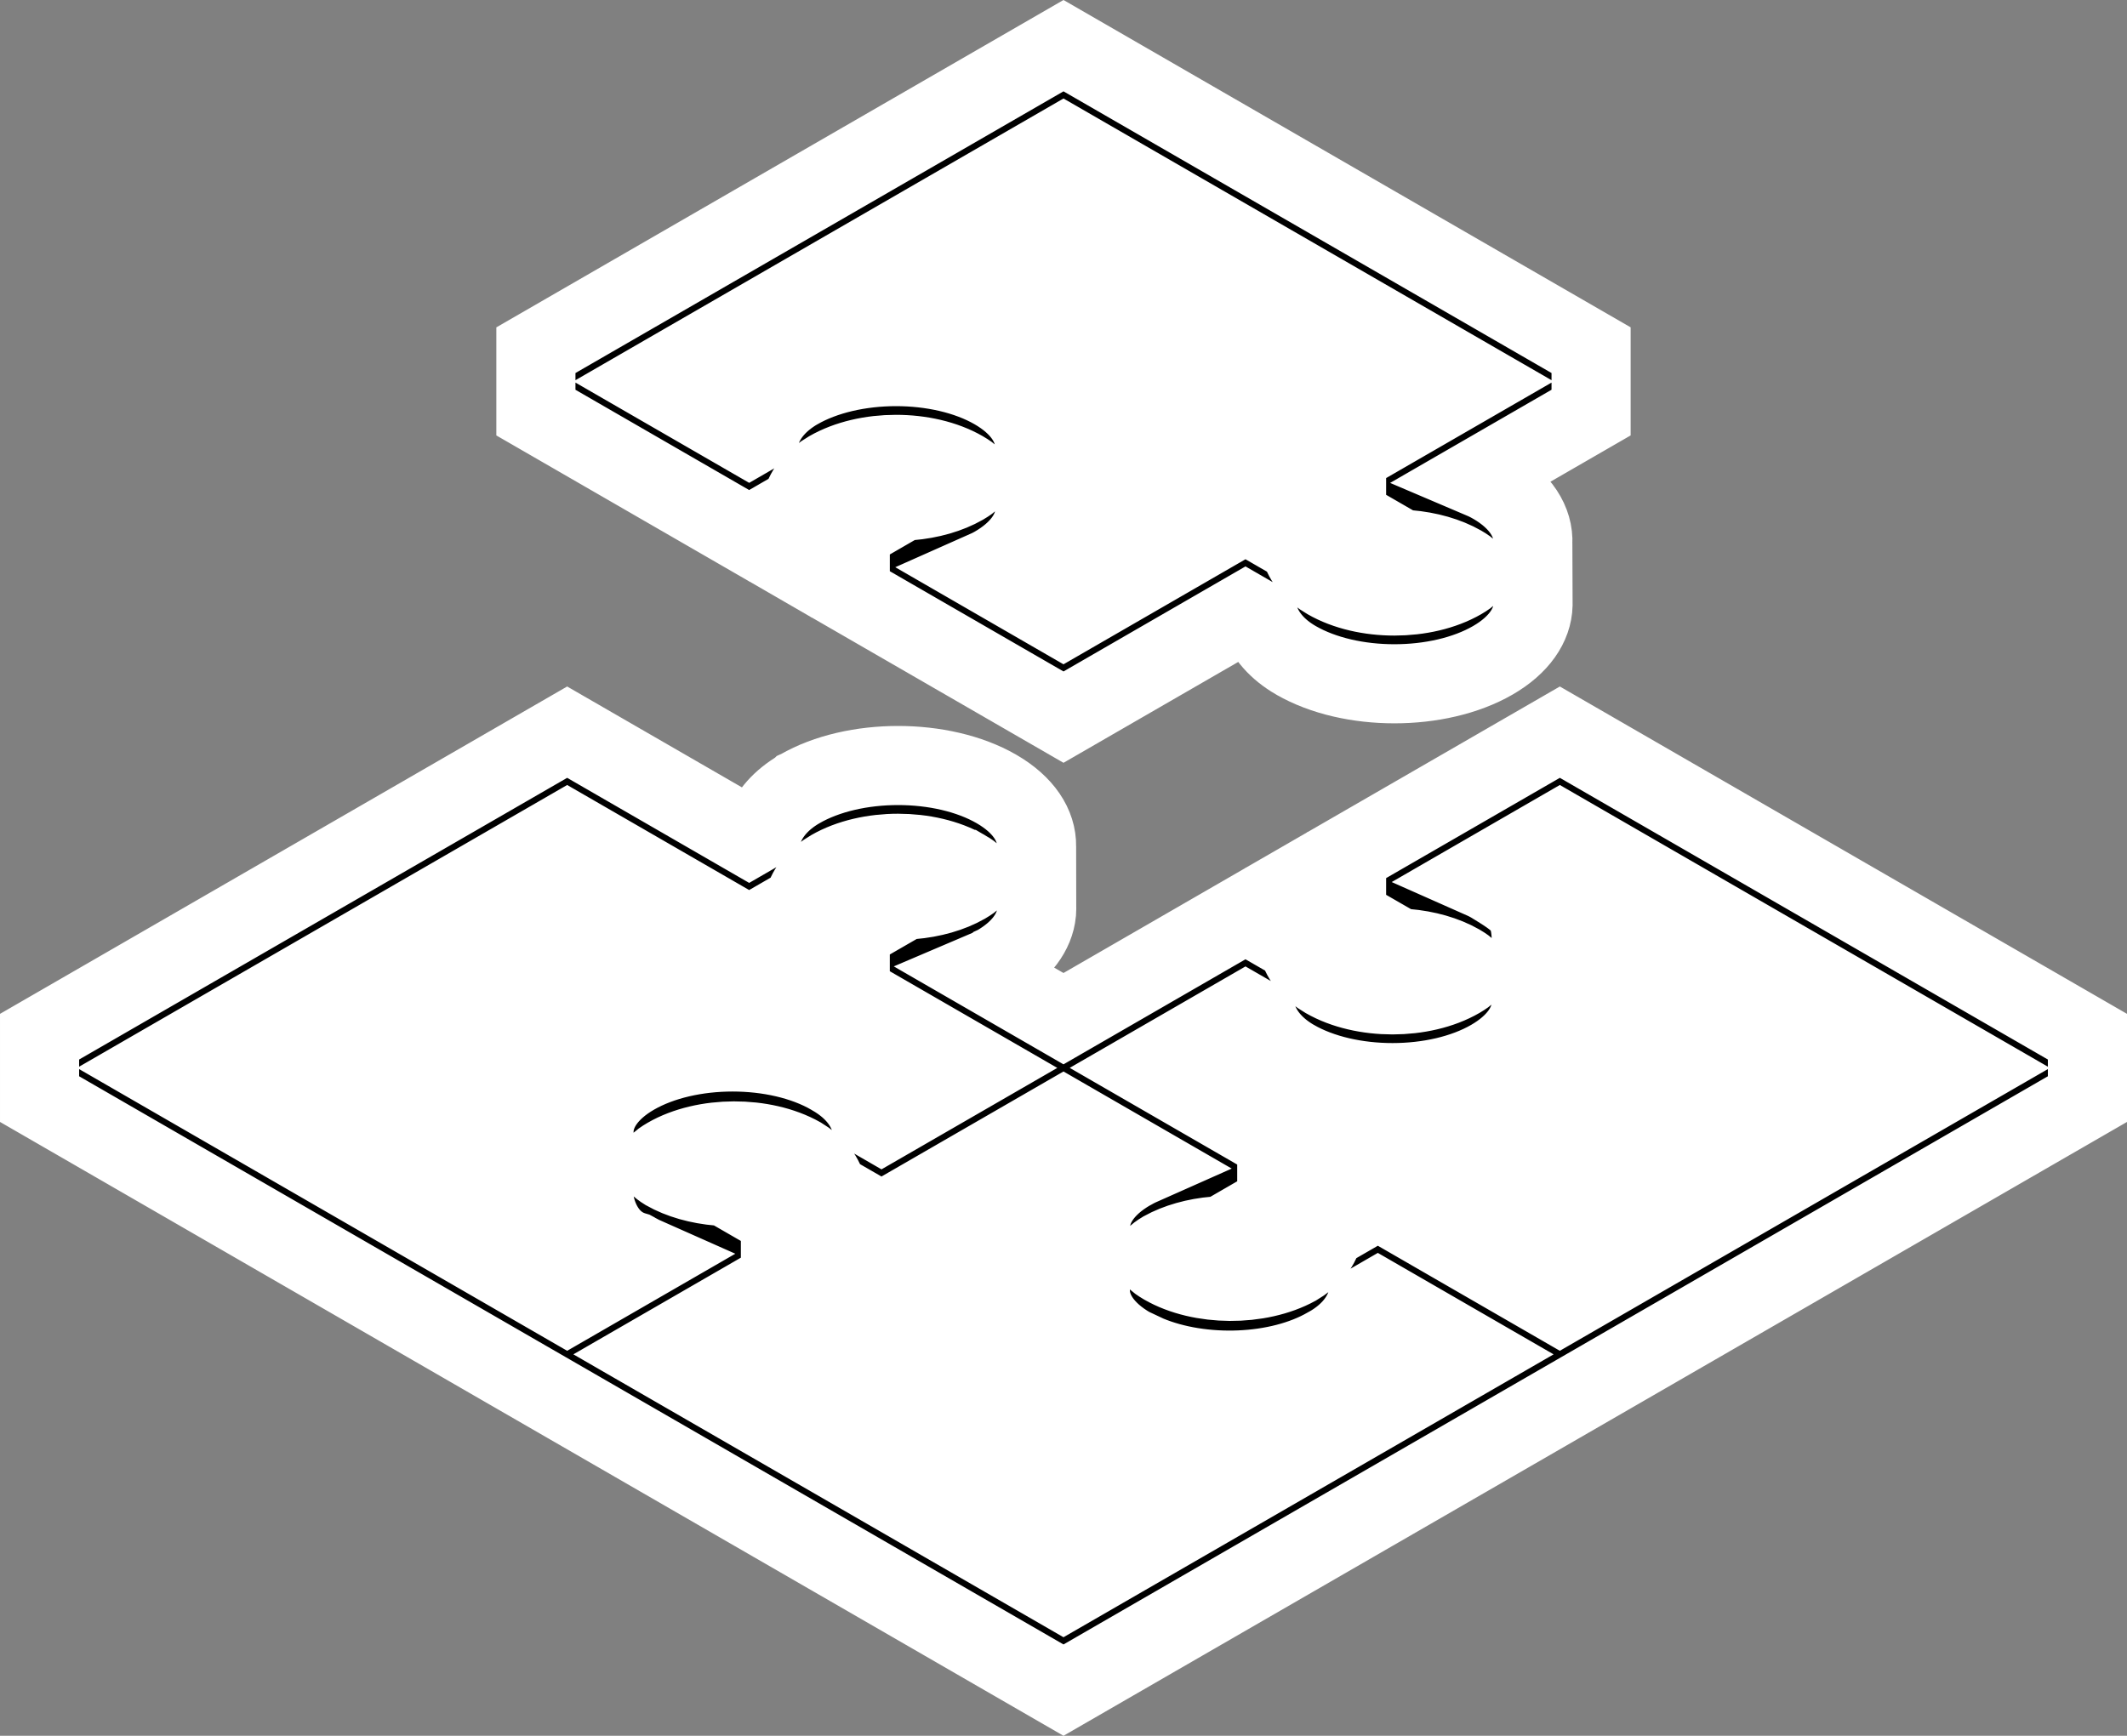 <?xml version="1.0" encoding="UTF-8" standalone="no"?>
<!-- Created with Inkscape (http://www.inkscape.org/) -->

<svg
   width="201.615mm"
   height="164.578mm"
   viewBox="0 0 201.615 164.578"
   version="1.1"
   id="svg1"
   inkscape:version="1.3.2 (091e20ef0f, 2023-11-25, custom)"
   sodipodi:docname="logos.svg"
   xmlns:inkscape="http://www.inkscape.org/namespaces/inkscape"
   xmlns:sodipodi="http://sodipodi.sourceforge.net/DTD/sodipodi-0.dtd"
   xmlns="http://www.w3.org/2000/svg"
   xmlns:svg="http://www.w3.org/2000/svg">
  <rect x="0" y="0" width="201.615" height="164.578" fill="#808080" stroke="none"/>
  <sodipodi:namedview
     id="namedview1"
     pagecolor="#505050"
     bordercolor="#eeeeee"
     borderopacity="1"
     inkscape:showpageshadow="0"
     inkscape:pageopacity="0"
     inkscape:pagecheckerboard="0"
     inkscape:deskcolor="#505050"
     inkscape:document-units="mm"
     showborder="false"
     showgrid="true"
     inkscape:zoom="0.70710678"
     inkscape:cx="2540.6347"
     inkscape:cy="206.47518"
     inkscape:window-width="1920"
     inkscape:window-height="1052"
     inkscape:window-x="0"
     inkscape:window-y="0"
     inkscape:window-maximized="1"
     inkscape:current-layer="layer1"
     showguides="true">
    <inkscape:grid
       type="axonomgrid"
       id="grid1"
       units="mm"
       originx="-72.607"
       originy="45.722"
       spacingx="0"
       spacingy="10"
       empcolor="#0099e5"
       empopacity="0.302"
       color="#0099e5"
       opacity="0.149"
       empspacing="5"
       dotted="false"
       gridanglex="30"
       gridanglez="30"
       visible="true"
       enabled="false" />
    <inkscape:grid
       id="grid2"
       units="mm"
       originx="-72.607"
       originy="45.722"
       spacingx="2.646"
       spacingy="2.646"
       empcolor="#0099e5"
       empopacity="0.302"
       color="#0099e5"
       opacity="0.149"
       empspacing="5"
       dotted="false"
       gridanglex="30"
       gridanglez="30"
       visible="true"
       enabled="true" />
  </sodipodi:namedview>
  <defs
     id="defs1" />
  <g
     inkscape:label="Layer 1"
     inkscape:groupmode="layer"
     id="layer1"
     transform="translate(-72.607,45.722)">
    <path
       style="fill:#ffffff;fill-opacity:1;stroke-width:7.5;stroke-dasharray:none"
       d="M 89.958,55.562 126.368,33.038 l 19.153,6.65 13.517,-0.103 -0.288,10.686 14.664,0.59 14.44,-5.882 2.805,-8.406 5.846,-3.375 25.744,-1.448 39.688,23.812 -88.523,54.42 z"
       id="path9"
       inkscape:export-filename="puzzle pieces.png"
       inkscape:export-xdpi="96"
       inkscape:export-ydpi="96" />
    <path
       style="fill:#ffffff;fill-opacity:1;stroke-width:7.5;stroke-dasharray:none"
       d="m 137.583,-10.583 34.396,-23.812 34.396,21.167 2.646,26.458 L 187.854,7.937 174.625,15.875 149.454,12.774 143.621,9.399 Z"
       id="path2" />
    <path
       id="rect2-7"
       style="color:#000000;fill:#000000;fill-opacity:1;stroke:#ffffff;stroke-width:7.5;stroke-dasharray:none;stroke-opacity:1;paint-order:stroke fill markers"
       inkscape:label="rect2"
       d="m 173.414,-41.392 -50.01,28.874 v 5.917 l 20.216,11.672 4.949,-2.862 0.099,-0.399 c 0.272,-1.104 1.151,-2.128 2.509,-2.921 3.527,-2.038 9.184,-2.04 12.716,-0.004 0.386,0.222 0.712,0.466 1.013,0.714 -0.299,0.247 -0.62,0.488 -1.002,0.708 C 162.533,1.092 160.762,1.603 158.85,1.761 l -0.691,0.058 -4.957,2.866 v 5.917 l 20.213,11.67 17.25,-9.96 1.364,0.788 c 0.527,1.421 1.633,2.754 3.421,3.786 l 0.004,0.002 0.003,0.002 c 5.131,2.963 13.515,2.962 18.646,-5.17e-4 2.511,-1.45 3.768,-3.347 3.817,-5.255 l -0.021,-5.827 c 0.105,-2.023 -1.134,-4.063 -3.797,-5.601 l -0.004,-0.002 -0.004,-0.002 c -0.415,-0.239 -0.863,-0.453 -1.33,-0.651 l 10.659,-6.154 v -5.917 z m 0,9.339 38.958,22.493 -12.126,7.001 V 3.359 l 5.146,2.971 0.692,0.057 c 1.912,0.158 3.684,0.666 5.057,1.451 0.384,0.222 0.707,0.463 1.007,0.711 -0.301,0.248 -0.625,0.491 -1.01,0.713 -3.529,2.037 -9.187,2.039 -12.717,0.002 -1.359,-0.792 -2.239,-1.815 -2.512,-2.919 l -0.1,-0.4 -5.145,-2.971 -17.251,9.96 -7.686,-4.438 c 0.392,-0.174 0.78,-0.351 1.134,-0.555 l 0.003,-0.002 0.004,-0.002 c 2.418,-1.396 3.684,-3.208 3.817,-5.044 l -0.013,-6.244 c 0.009,-1.955 -1.242,-3.91 -3.817,-5.395 -5.135,-2.96 -13.515,-2.954 -18.646,0.009 l -0.002,0.001 -0.004,0.002 c -1.78,1.038 -2.892,2.367 -3.417,3.788 l -1.167,0.675 -9.162,-5.29 z m -47.047,55.751 -50.01,28.874 v 5.917 l 50.01,28.874 47.047,27.163 50.011,-28.874 47.047,-27.163 v -5.917 l -50.01,-28.874 -20.216,11.672 v 5.917 l 4.959,2.858 0.691,0.057 c 1.912,0.157 3.684,0.666 5.058,1.45 0.386,0.222 0.711,0.465 1.012,0.714 -0.299,0.247 -0.621,0.488 -1.004,0.71 -3.526,2.039 -9.183,2.042 -12.716,0.007 -1.361,-0.792 -2.243,-1.815 -2.518,-2.919 l -0.1,-0.398 -4.965,-2.862 -17.249,9.959 -7.697,-4.444 c 0.467,-0.198 0.916,-0.411 1.333,-0.649 l 0.002,-0.002 0.004,-0.002 c 2.37,-1.368 3.624,-3.137 3.8,-4.936 0.017,-0.325 0.017,-0.222 0.017,-0.325 l -0.011,-5.98 c 0.032,-1.971 -1.213,-3.945 -3.806,-5.443 -5.131,-2.963 -13.514,-2.963 -18.645,0 l -0.004,0.002 -0.002,0.002 c -1.781,1.037 -2.896,2.366 -3.423,3.787 l -1.362,0.787 z m 5.2e-4,9.339 17.251,9.96 5.145,-2.971 0.099,-0.399 c 0.273,-1.104 1.153,-2.127 2.513,-2.919 3.53,-2.036 9.186,-2.036 12.715,0.002 h 5.2e-4 c 0.385,0.222 0.709,0.465 1.01,0.713 -0.3,0.248 -0.623,0.489 -1.007,0.711 -1.372,0.785 -3.144,1.293 -5.057,1.451 l -0.691,0.057 -5.146,2.971 v 5.917 l 12.126,7.001 -9.163,5.29 -1.184,-0.684 c -0.529,-1.419 -1.645,-2.747 -3.426,-3.783 l -0.003,-0.002 -0.004,-0.002 c -0.007,-0.004 -0.015,-0.007 -0.022,-0.011 -0.05,-0.03 -0.095,-0.063 -0.146,-0.092 l -0.003,-0.002 -0.004,-0.002 c -5.131,-2.963 -13.514,-2.963 -18.645,0 -2.531,1.461 -3.786,3.378 -3.815,5.301 l -0.013,6.29 c 0.195,1.745 1.216,4.334 3.832,5.094 l 0.003,0.001 c 0.013,0.007 0.027,0.014 0.04,0.021 0.05,0.03 0.092,0.063 0.144,0.092 l 0.003,0.001 0.004,0.002 c 0.351,0.2 0.735,0.374 1.121,0.545 L 126.368,78.023 87.41,55.53 Z m 94.093,0 38.958,22.493 -38.958,22.493 -17.252,-9.96 -1.65,0.954 -3.494,2.017 -0.1,0.4 c -0.271,1.095 -1.141,2.108 -2.48,2.897 -3.536,1.946 -9.071,1.923 -12.549,-0.082 -0.384,-0.222 -0.709,-0.463 -1.01,-0.711 0.281,-0.232 0.575,-0.461 0.929,-0.671 1.356,-0.748 3.076,-1.238 4.936,-1.392 l 0.692,-0.057 0.181,-0.104 0.006,-0.001 3.305,-1.911 1.654,-0.955 v -5.917 l -0.001,-5.17e-4 -12.125,-7.001 9.163,-5.29 1.182,0.681 c 0.529,1.421 1.645,2.749 3.428,3.785 l 0.004,0.002 0.004,0.002 c 5.136,2.96 13.518,2.957 18.645,-0.008 2.401,-1.388 3.663,-3.187 3.809,-5.011 0.008,-0.041 0.006,-0.029 0.008,-0.041 0.002,-0.033 -0.002,-0.067 0,-0.1 l 0.007,-6.394 c -0.135,-2.87 -1.037,-3.419 -3.838,-5.137 l -0.004,-0.002 -0.002,-10e-4 c -0.351,-0.2 -0.736,-0.375 -1.122,-0.546 z m -47.047,27.163 7.688,4.439 c -0.392,0.174 -0.781,0.35 -1.136,0.554 l -0.004,0.002 -0.004,0.002 c -0.007,0.004 -0.013,0.008 -0.02,0.012 -0.052,0.029 -0.108,0.055 -0.16,0.085 l -0.003,0.002 -0.004,0.002 c -2.659,1.535 -3.899,3.572 -3.797,5.592 l -0.017,5.772 c 0.022,1.929 1.275,3.852 3.814,5.318 l 1.632,0.768 c 5.146,2.142 12.389,1.902 17.013,-0.768 l 0.004,-0.002 0.004,-0.002 c 0.013,-0.007 0.023,-0.015 0.036,-0.023 0.051,-0.029 0.108,-0.053 0.159,-0.083 l 0.004,-0.002 0.002,-0.002 c 1.779,-1.037 2.891,-2.367 3.416,-3.788 l 1.169,-0.676 9.161,5.289 -38.958,22.492 -38.958,-22.493 12.126,-7.001 v -5.917 l -1.352,-0.779 -3.795,-2.191 -0.691,-0.057 c -1.9,-0.157 -3.661,-0.661 -5.03,-1.437 -0.321,-0.195 -0.583,-0.409 -0.842,-0.623 0.297,-0.244 0.616,-0.482 0.994,-0.7 3.505,-2.027 9.113,-2.039 12.649,-0.041 1.291,0.782 2.137,1.773 2.402,2.844 l 0.099,0.399 0.181,0.105 0.001,0.004 3.611,2.082 1.353,0.781 0.001,-5.16e-4 z"
       sodipodi:nodetypes="cccccccsccccccccccccscccccccccccccccccscccccccccccccccccccccccccccccccccccccccccccccccscccccccccccccccccccccccccccccsccccccccccccccccccccscccccccccccccccsccccccccccccccsccccccccccccsccccccccccccccccsccccccc" />
  </g>
</svg>
